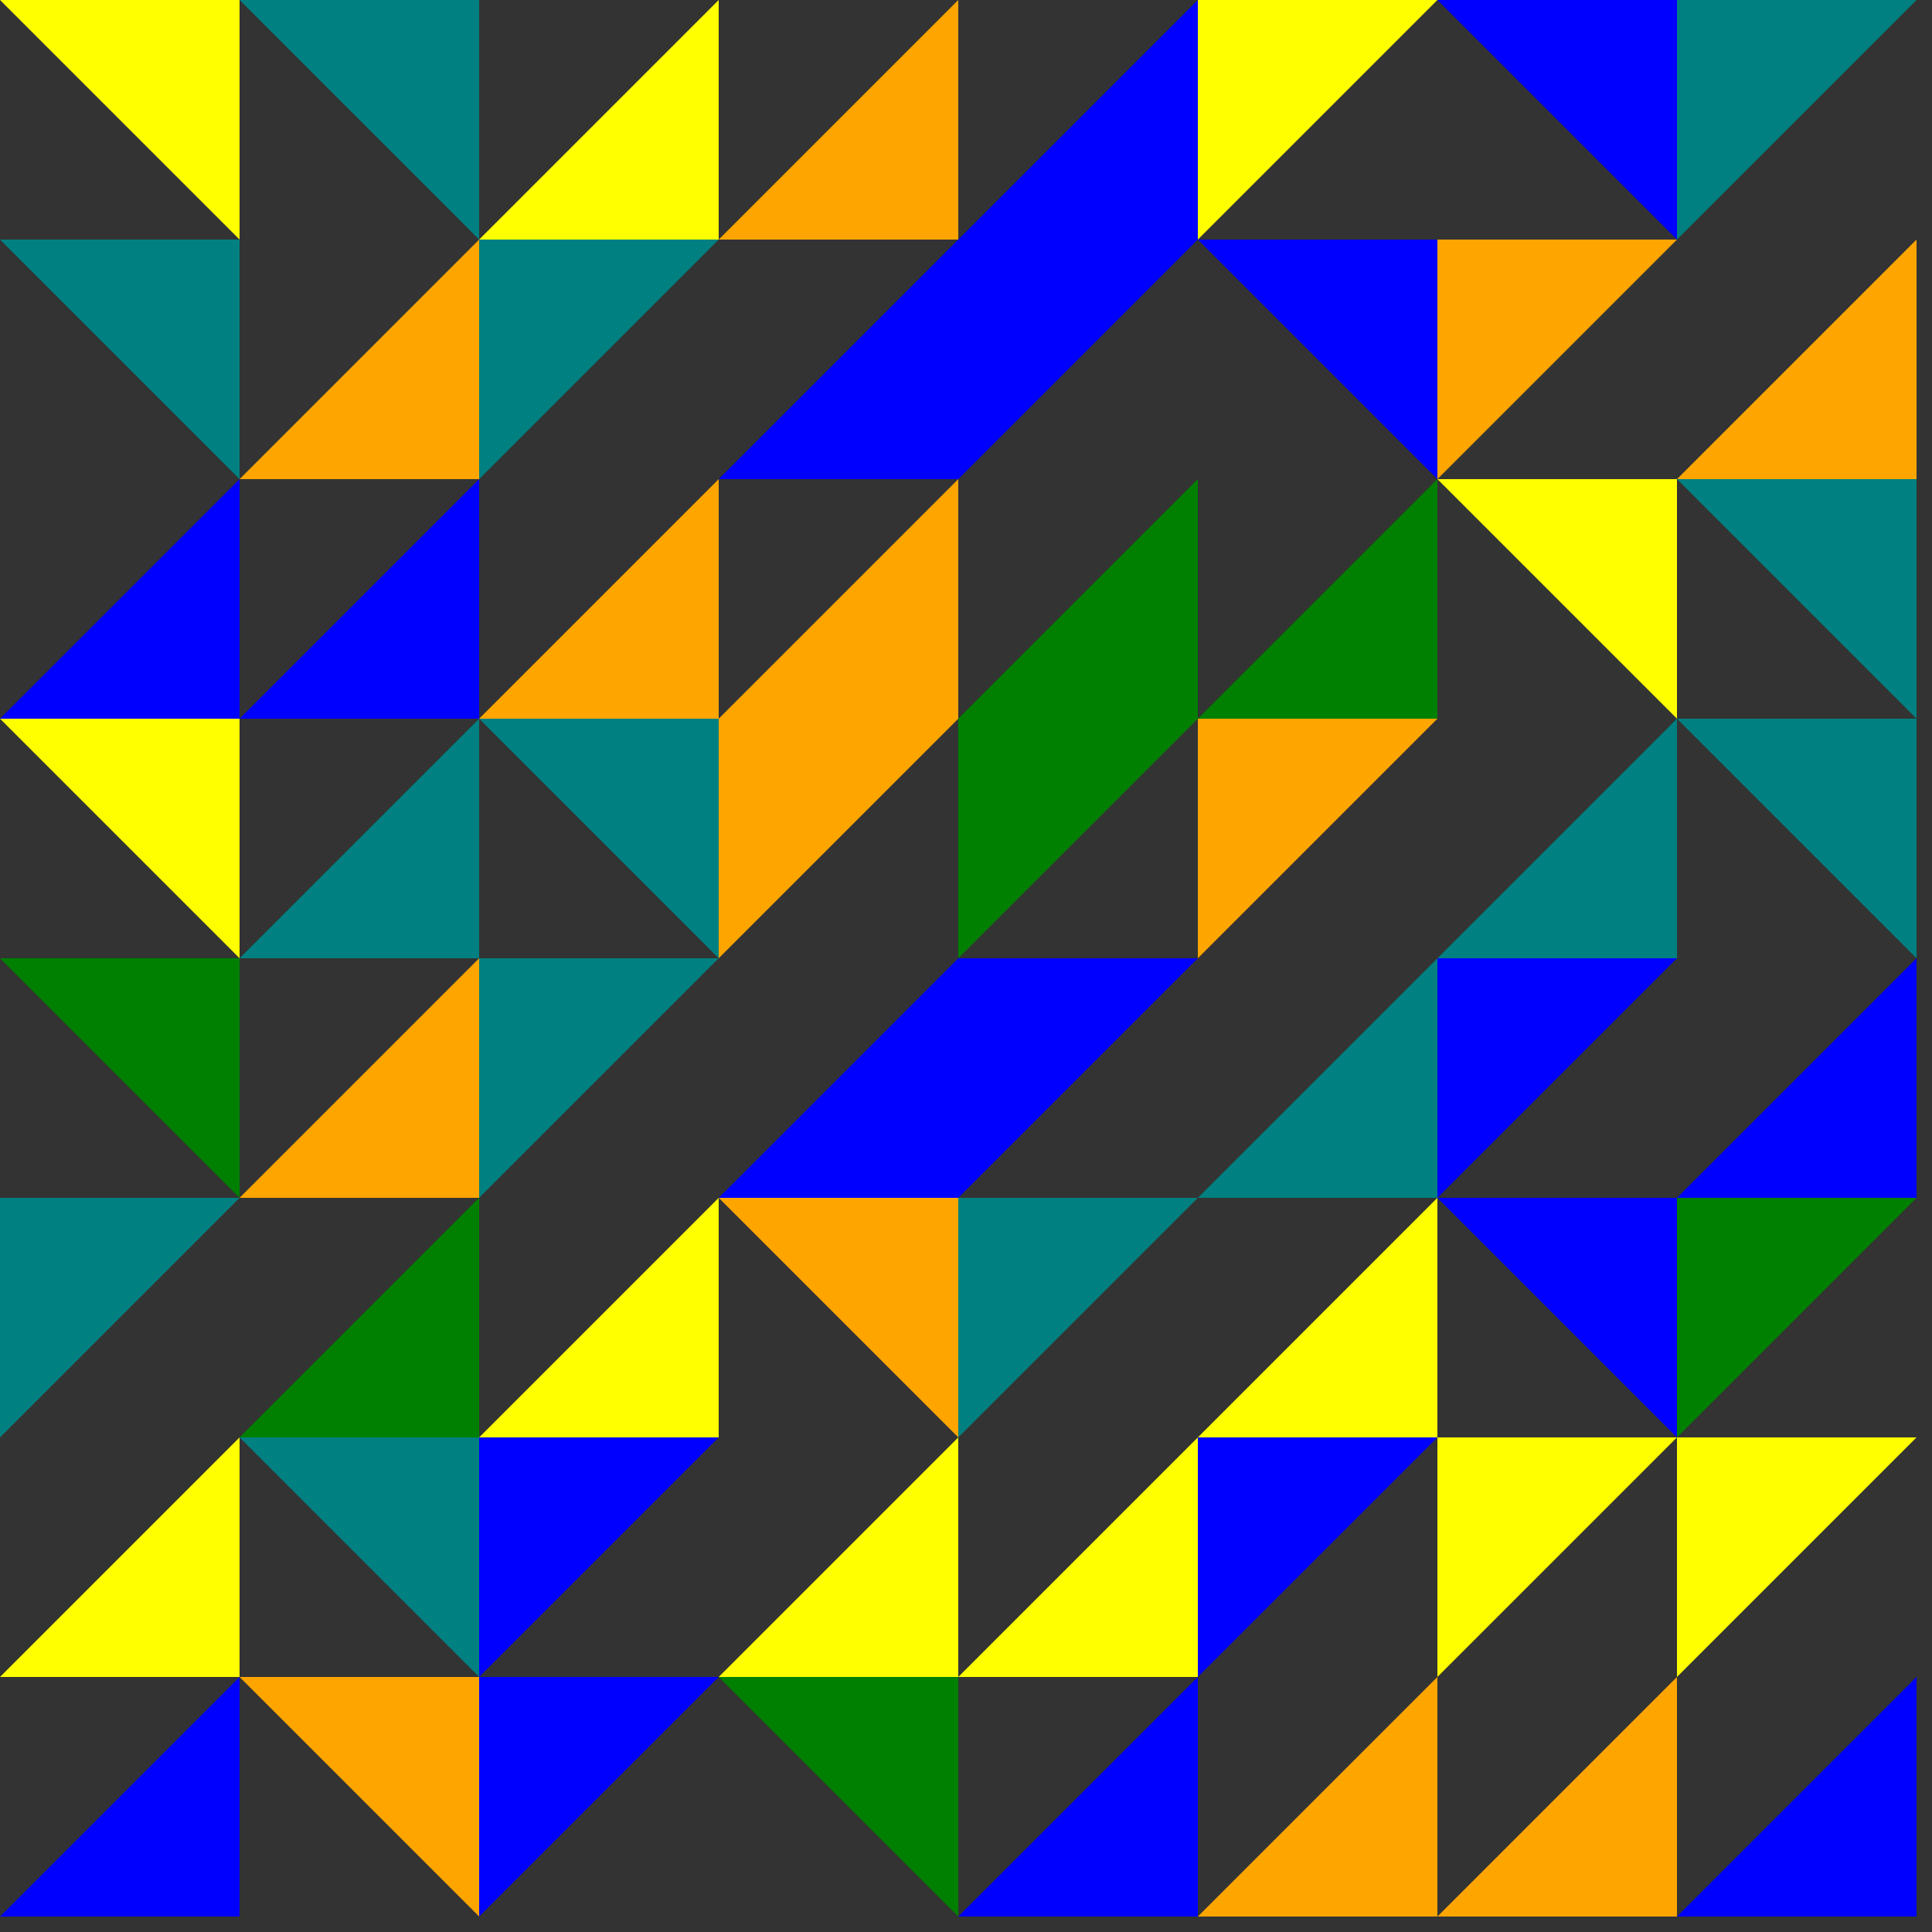<?xml version="1.0" encoding="utf-8" ?>
<svg baseProfile="full" height="500" version="1.1" width="500" xmlns="http://www.w3.org/2000/svg" xmlns:ev="http://www.w3.org/2001/xml-events" xmlns:xlink="http://www.w3.org/1999/xlink"><rect width="100%" height="100%" fill="#333333" stroke="none"/><defs /><path d="M 62,0 L 0,0 L 62,62 Z" fill="yellow" /><path d="M 62,62 L 0,62 L 62,124 Z" fill="teal" /><path d="M 62,124 L 62,186 L 0,186 Z" fill="blue" /><path d="M 62,186 L 0,186 L 62,248 Z" fill="yellow" /><path d="M 62,248 L 62,310 L 0,248 Z" fill="green" /><path d="M 0,310 L 62,310 L 0,372 Z" fill="teal" /><path d="M 62,372 L 62,434 L 0,434 Z" fill="yellow" /><path d="M 62,434 L 62,496 L 0,496 Z" fill="blue" /><path d="M 124,0 L 62,0 L 124,62 Z" fill="teal" /><path d="M 124,62 L 124,124 L 62,124 Z" fill="orange" /><path d="M 124,124 L 124,186 L 62,186 Z" fill="blue" /><path d="M 124,186 L 124,248 L 62,248 Z" fill="teal" /><path d="M 124,248 L 124,310 L 62,310 Z" fill="orange" /><path d="M 124,310 L 124,372 L 62,372 Z" fill="green" /><path d="M 124,372 L 124,434 L 62,372 Z" fill="teal" /><path d="M 124,434 L 62,434 L 124,496 Z" fill="orange" /><path d="M 186,0 L 186,62 L 124,62 Z" fill="yellow" /><path d="M 124,62 L 186,62 L 124,124 Z" fill="teal" /><path d="M 186,124 L 186,186 L 124,186 Z" fill="orange" /><path d="M 186,186 L 186,248 L 124,186 Z" fill="teal" /><path d="M 124,248 L 186,248 L 124,310 Z" fill="teal" /><path d="M 186,310 L 186,372 L 124,372 Z" fill="yellow" /><path d="M 124,372 L 186,372 L 124,434 Z" fill="blue" /><path d="M 124,434 L 186,434 L 124,496 Z" fill="blue" /><path d="M 248,0 L 248,62 L 186,62 Z" fill="orange" /><path d="M 248,62 L 248,124 L 186,124 Z" fill="blue" /><path d="M 248,124 L 248,186 L 186,186 Z" fill="orange" /><path d="M 186,186 L 248,186 L 186,248 Z" fill="orange" /><path d="M 248,248 L 248,310 L 186,310 Z" fill="blue" /><path d="M 248,310 L 186,310 L 248,372 Z" fill="orange" /><path d="M 248,372 L 248,434 L 186,434 Z" fill="yellow" /><path d="M 248,434 L 186,434 L 248,496 Z" fill="green" /><path d="M 310,0 L 310,62 L 248,62 Z" fill="blue" /><path d="M 248,62 L 310,62 L 248,124 Z" fill="blue" /><path d="M 310,124 L 310,186 L 248,186 Z" fill="green" /><path d="M 248,186 L 310,186 L 248,248 Z" fill="green" /><path d="M 248,248 L 310,248 L 248,310 Z" fill="blue" /><path d="M 248,310 L 310,310 L 248,372 Z" fill="teal" /><path d="M 310,372 L 310,434 L 248,434 Z" fill="yellow" /><path d="M 310,434 L 310,496 L 248,496 Z" fill="blue" /><path d="M 310,0 L 372,0 L 310,62 Z" fill="yellow" /><path d="M 372,62 L 310,62 L 372,124 Z" fill="blue" /><path d="M 372,124 L 372,186 L 310,186 Z" fill="green" /><path d="M 310,186 L 372,186 L 310,248 Z" fill="orange" /><path d="M 372,248 L 372,310 L 310,310 Z" fill="teal" /><path d="M 372,310 L 372,372 L 310,372 Z" fill="yellow" /><path d="M 310,372 L 372,372 L 310,434 Z" fill="blue" /><path d="M 372,434 L 372,496 L 310,496 Z" fill="orange" /><path d="M 434,0 L 434,62 L 372,0 Z" fill="blue" /><path d="M 372,62 L 434,62 L 372,124 Z" fill="orange" /><path d="M 434,124 L 434,186 L 372,124 Z" fill="yellow" /><path d="M 434,186 L 434,248 L 372,248 Z" fill="teal" /><path d="M 372,248 L 434,248 L 372,310 Z" fill="blue" /><path d="M 434,310 L 434,372 L 372,310 Z" fill="blue" /><path d="M 372,372 L 434,372 L 372,434 Z" fill="yellow" /><path d="M 434,434 L 434,496 L 372,496 Z" fill="orange" /><path d="M 434,0 L 496,0 L 434,62 Z" fill="teal" /><path d="M 496,62 L 496,124 L 434,124 Z" fill="orange" /><path d="M 496,124 L 434,124 L 496,186 Z" fill="teal" /><path d="M 496,186 L 496,248 L 434,186 Z" fill="teal" /><path d="M 496,248 L 496,310 L 434,310 Z" fill="blue" /><path d="M 434,310 L 496,310 L 434,372 Z" fill="green" /><path d="M 434,372 L 496,372 L 434,434 Z" fill="yellow" /><path d="M 496,434 L 496,496 L 434,496 Z" fill="blue" /></svg>